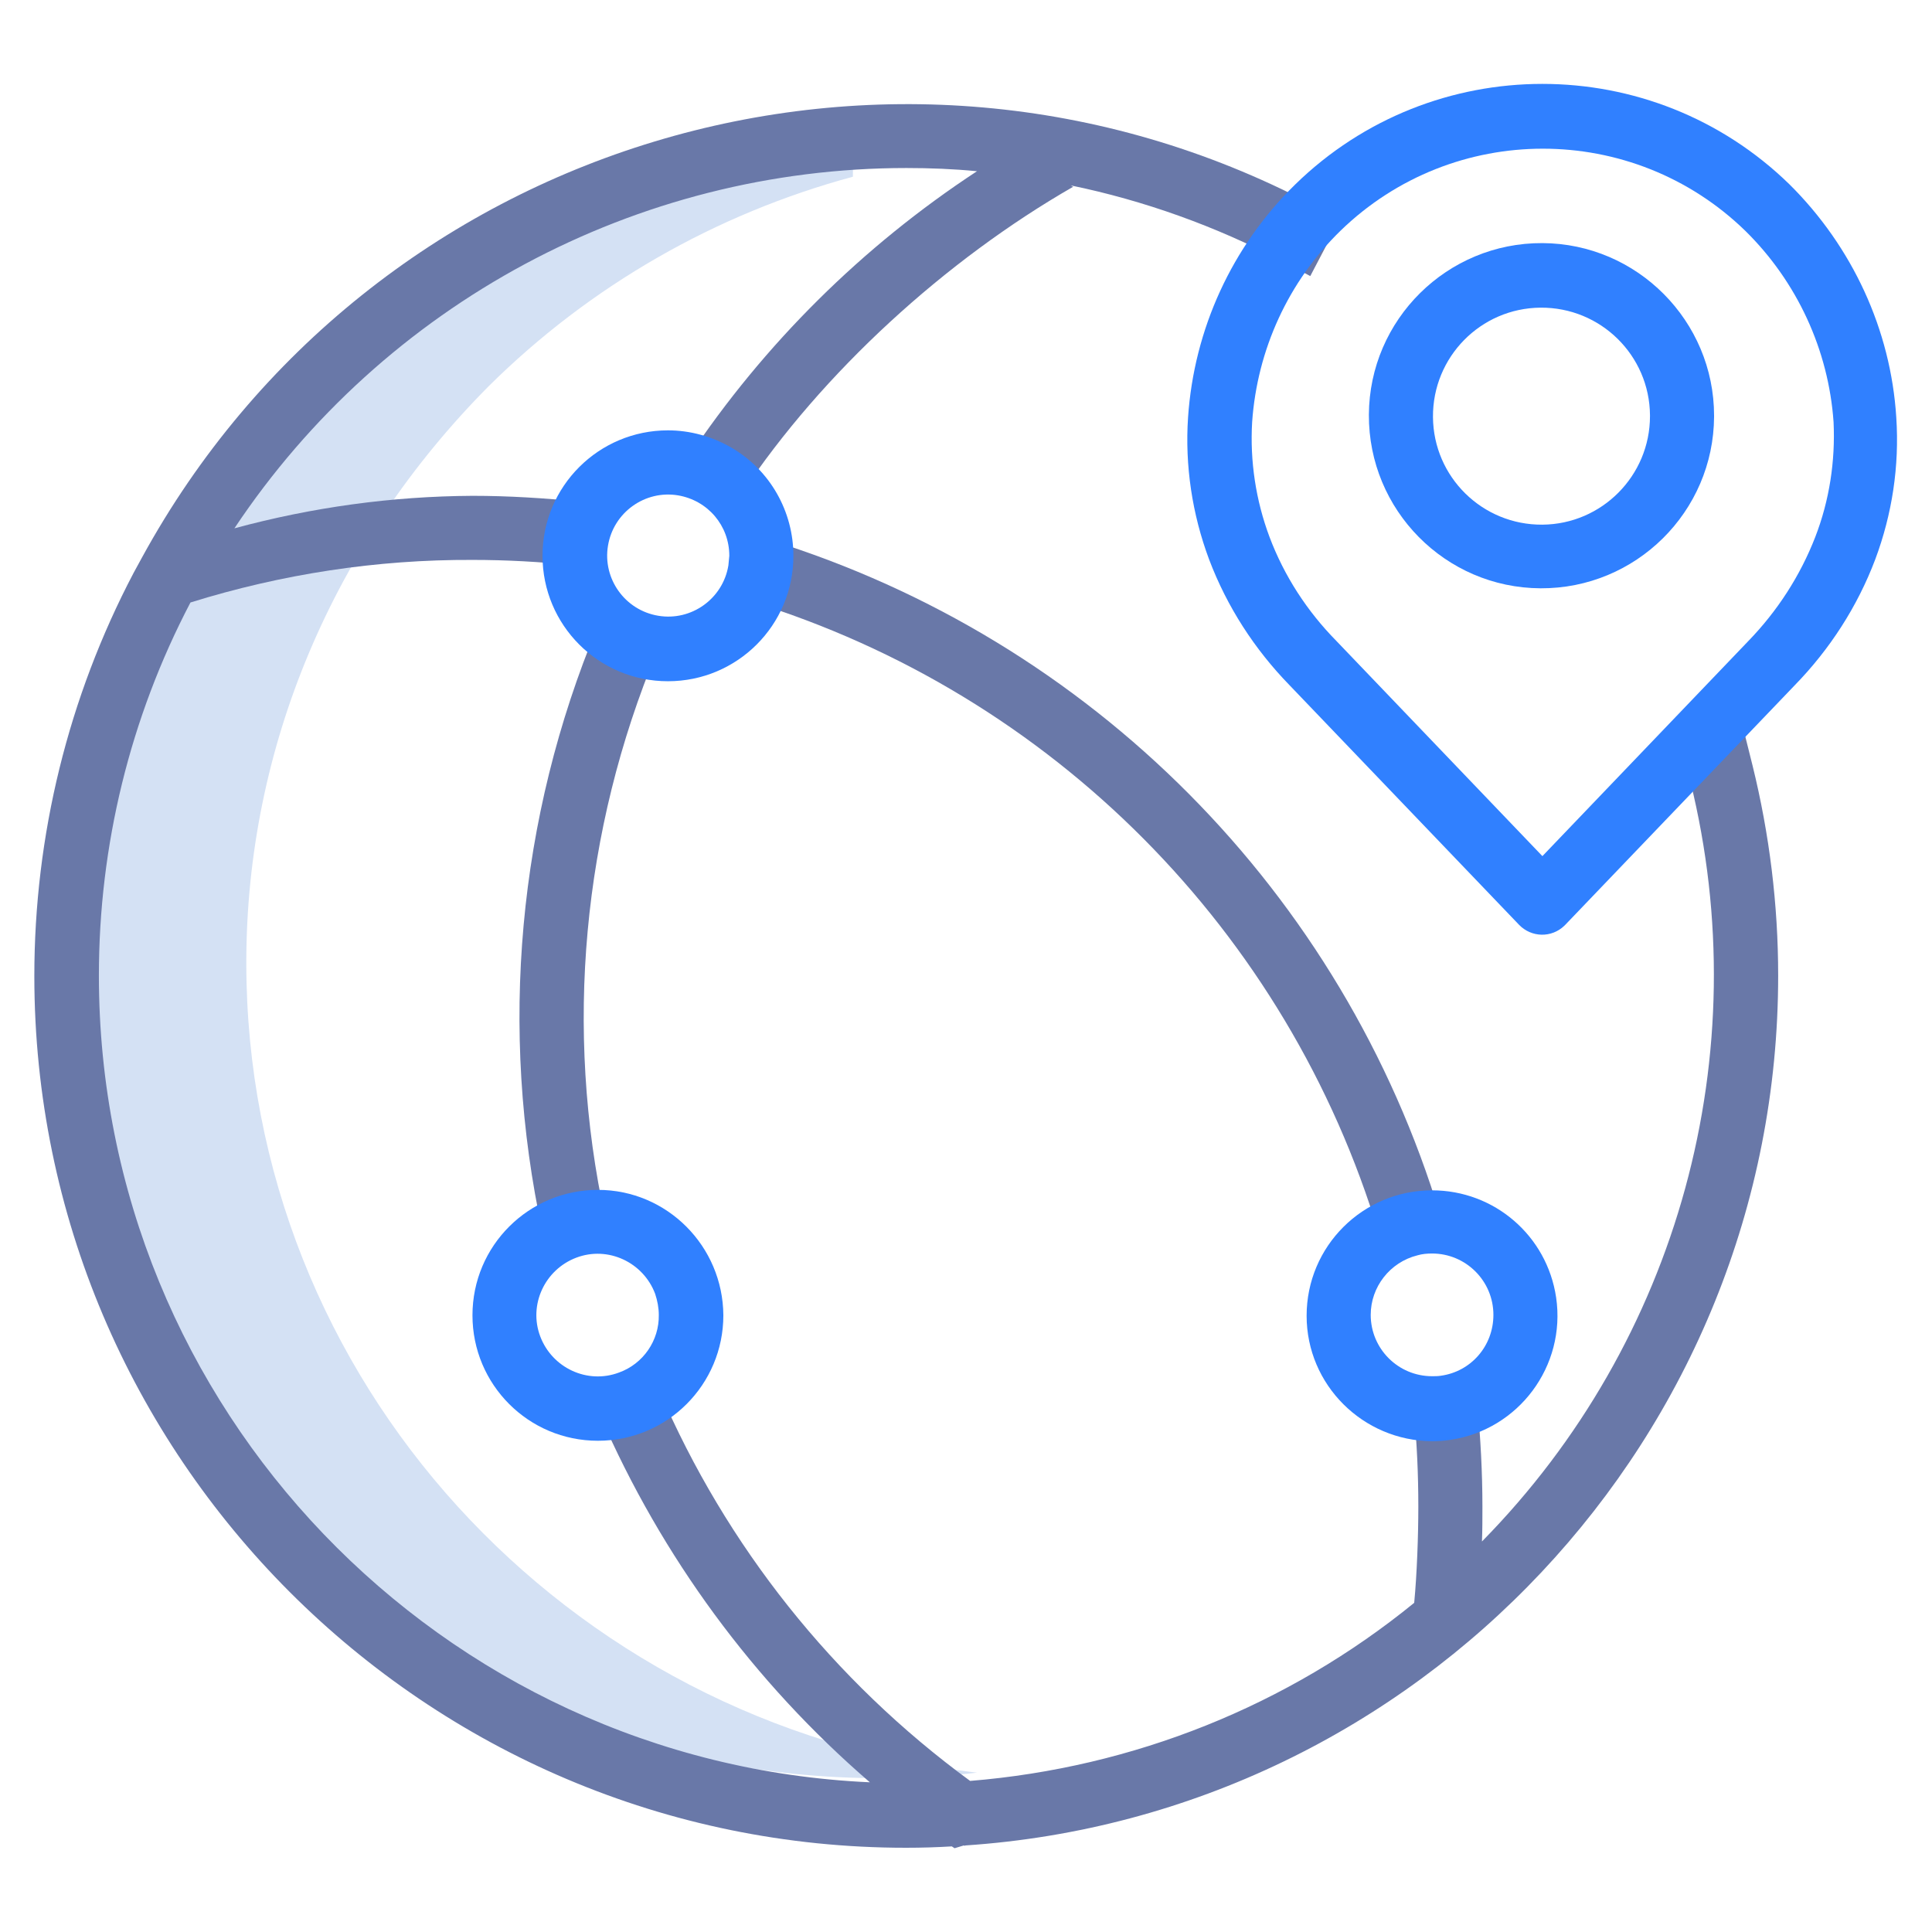<?xml version="1.0" encoding="utf-8"?>
<!-- Generator: Adobe Illustrator 19.0.0, SVG Export Plug-In . SVG Version: 6.00 Build 0)  -->
<svg version="1.1" id="Calque_1" xmlns="http://www.w3.org/2000/svg" xmlns:xlink="http://www.w3.org/1999/xlink" x="0px" y="0px"
	 viewBox="-94 186 422 422" style="enable-background:new -94 186 422 422;" xml:space="preserve">
<style type="text/css">
	.st0{fill:#D4E1F4;}
	.st1{fill:#3080ff;}
	.st2{fill:#6978A8;}
</style>
<g>
	<path class="st0" d="M-40.2,396.3c0-47.1,19-91.8,53-126c22.1-21.9,49.5-37.6,79.5-45.7v-6.3c-46.5,1.5-89.2,19.9-121.8,52
		c-34.1,34.2-53.1,78.9-53.1,126c0,98.2,81.1,178.1,180.8,178.1c7.1,0,14.2-0.4,21.2-1.2C29.7,562.8-40.2,487.5-40.2,396.3z"/>
	<path class="st1" d="M242.9,239.1c-20.8-0.1-37.8,16.7-37.9,37.5c-0.1,20.8,16.7,37.8,37.5,37.9c20.8,0.1,37.8-16.7,37.9-37.5
		c0-0.1,0-0.1,0-0.2C280.4,256.1,263.6,239.2,242.9,239.1z M242.9,300.6c-13.1,0.1-23.8-10.4-23.9-23.5
		c-0.1-13.1,10.4-23.8,23.5-23.9c13.1-0.1,23.8,10.4,23.9,23.5c0,0.1,0,0.1,0,0.2C266.4,289.9,255.9,300.5,242.9,300.6z"/>
	<path class="st2" d="M74,303.9l-4.1,13.4c65.9,20.3,117.4,72.1,137.3,138.2l13.4-4C199.3,381,144.4,325.7,74,303.9z"/>
	<path class="st2" d="M36.5,322.9c-17.4,41.8-21.6,87.9-12,132.2l13.7-3c-9-41.4-5-84.6,11.3-123.8L36.5,322.9z"/>
	<path class="st2" d="M288.8,353.2l-1.7-6.8l-13.6,3.4l1.7,6.8c14.7,59.5-2.5,122.4-45.5,166.1c0.1-2.5,0.1-5.1,0.1-7.6
		c0-7.4-0.4-14.9-1.1-22.3l-13.9,1.4c0.7,6.9,1,13.9,1,20.9c0,6.3-0.3,14.7-0.9,21c-27.6,22.5-61.4,36-97,38.9
		c-29.9-21.9-53.3-51.3-67.9-85.3l-12.9,5.5C50.5,526,70.6,553.4,96,575.3C2.4,571.1-72.4,493.7-72.4,399.1c0-28.4,6.8-56.3,20-81.5
		c19.9-6.2,40.7-9.4,61.6-9.3c7.4,0,14.9,0.4,22.2,1.2l1.5-13.9c-7.9-0.8-15.8-1.3-23.7-1.3c-17.6,0.1-35,2.5-52,7.1
		c32.7-49.1,87.8-78.7,146.8-78.7c5.1,0,10.3,0.2,15.4,0.7c-25,16.4-46.5,37.7-63.1,62.6l11.7,7.8c17.7-26.6,44.7-51.1,72.4-67
		l-0.5-0.3c16,3.3,31.6,8.9,46.1,16.5l6.2,3.3l6.5-12.4l-6.2-3.3c-92-48.3-205.7-13.9-255.5,77.2l-1.8,3.3
		c-14.3,27.2-21.7,57.4-21.7,88.1c0,105,85.4,190.4,190.4,190.4c3.4,0,6.7-0.1,10-0.3c0.2,0.1,0.4,0.3,0.6,0.4l2-0.6
		c0.1,0,0.1,0,0.2,0.1l0.1-0.1c99-6.6,177.6-89.3,177.6-190C294.4,383.6,292.5,368.2,288.8,353.2z"/>
	<path class="st1" d="M296.9,226.3c-30-29.3-78-29.3-108,0c-13.8,13.5-22.1,31.6-23.4,50.9c-0.7,10.5,0.9,21.1,4.6,31
		c3.9,10.3,9.9,19.6,17.6,27.5l50.1,52.3c2.7,2.8,7.1,2.9,9.9,0.2c0.1-0.1,0.1-0.1,0.2-0.2l50.1-52.3c7.7-7.9,13.7-17.2,17.6-27.5
		c3.7-9.9,5.3-20.4,4.6-31C319,258,310.6,239.9,296.9,226.3z M302.5,303.3c-3.3,8.5-8.3,16.2-14.6,22.7l-45,47l-45-47
		c-6.4-6.5-11.4-14.2-14.6-22.7c-3-8-4.3-16.6-3.8-25.1c1.1-15.8,7.9-30.7,19.3-41.8c24.6-23.9,63.8-23.9,88.4,0
		c11.3,11.1,18.2,26,19.3,41.8C306.9,286.7,305.6,295.3,302.5,303.3L302.5,303.3z"/>
	<path class="st1" d="M218.8,446c-15.1,0-27.4,12.2-27.4,27.4c0,15.1,12.3,27.3,27.4,27.4c1.3,0,2.7-0.1,4-0.3
		c14.9-2.2,25.3-16.1,23.1-31.1C243.9,455.9,232.4,446,218.8,446L218.8,446z M220.7,486.5c-0.6,0.1-1.3,0.1-1.9,0.1
		c-7.4,0-13.4-6-13.4-13.4c0-6.1,4.2-11.5,10.2-13c1-0.3,2.1-0.4,3.2-0.4c7.4,0,13.4,6,13.4,13.4C232.2,480,227.3,485.6,220.7,486.5
		z"/>
	<path class="st1" d="M36.6,445.9c-15.1,0-27.4,12.2-27.4,27.4c0,15.1,12.2,27.4,27.4,27.4S64,488.4,64,473.3c0,0,0,0,0,0
		C63.9,458.2,51.7,445.9,36.6,445.9z M41.2,485.8c-6.9,2.6-14.6-1-17.2-7.9c-2.6-6.9,1-14.6,7.9-17.2c6.9-2.6,14.6,1,17.2,7.9
		c0.5,1.5,0.8,3.1,0.8,4.6C50,478.8,46.5,483.9,41.2,485.8z"/>
	<path class="st1" d="M51.9,280c-15.1,0-27.4,12.2-27.4,27.4c0,15.1,12.2,27.4,27.4,27.4c15.1,0,27.4-12.2,27.4-27.4
		c0-9.7-5.1-18.7-13.5-23.6C61.5,281.3,56.7,280,51.9,280z M65.1,309.5c-1.2,7.3-8.1,12.2-15.3,11c-7.3-1.2-12.2-8.1-11-15.3
		c1.2-7.3,8.1-12.2,15.3-11c6.5,1.1,11.2,6.6,11.2,13.2C65.2,308.1,65.2,308.8,65.1,309.5z"/>
</g>
</svg>

